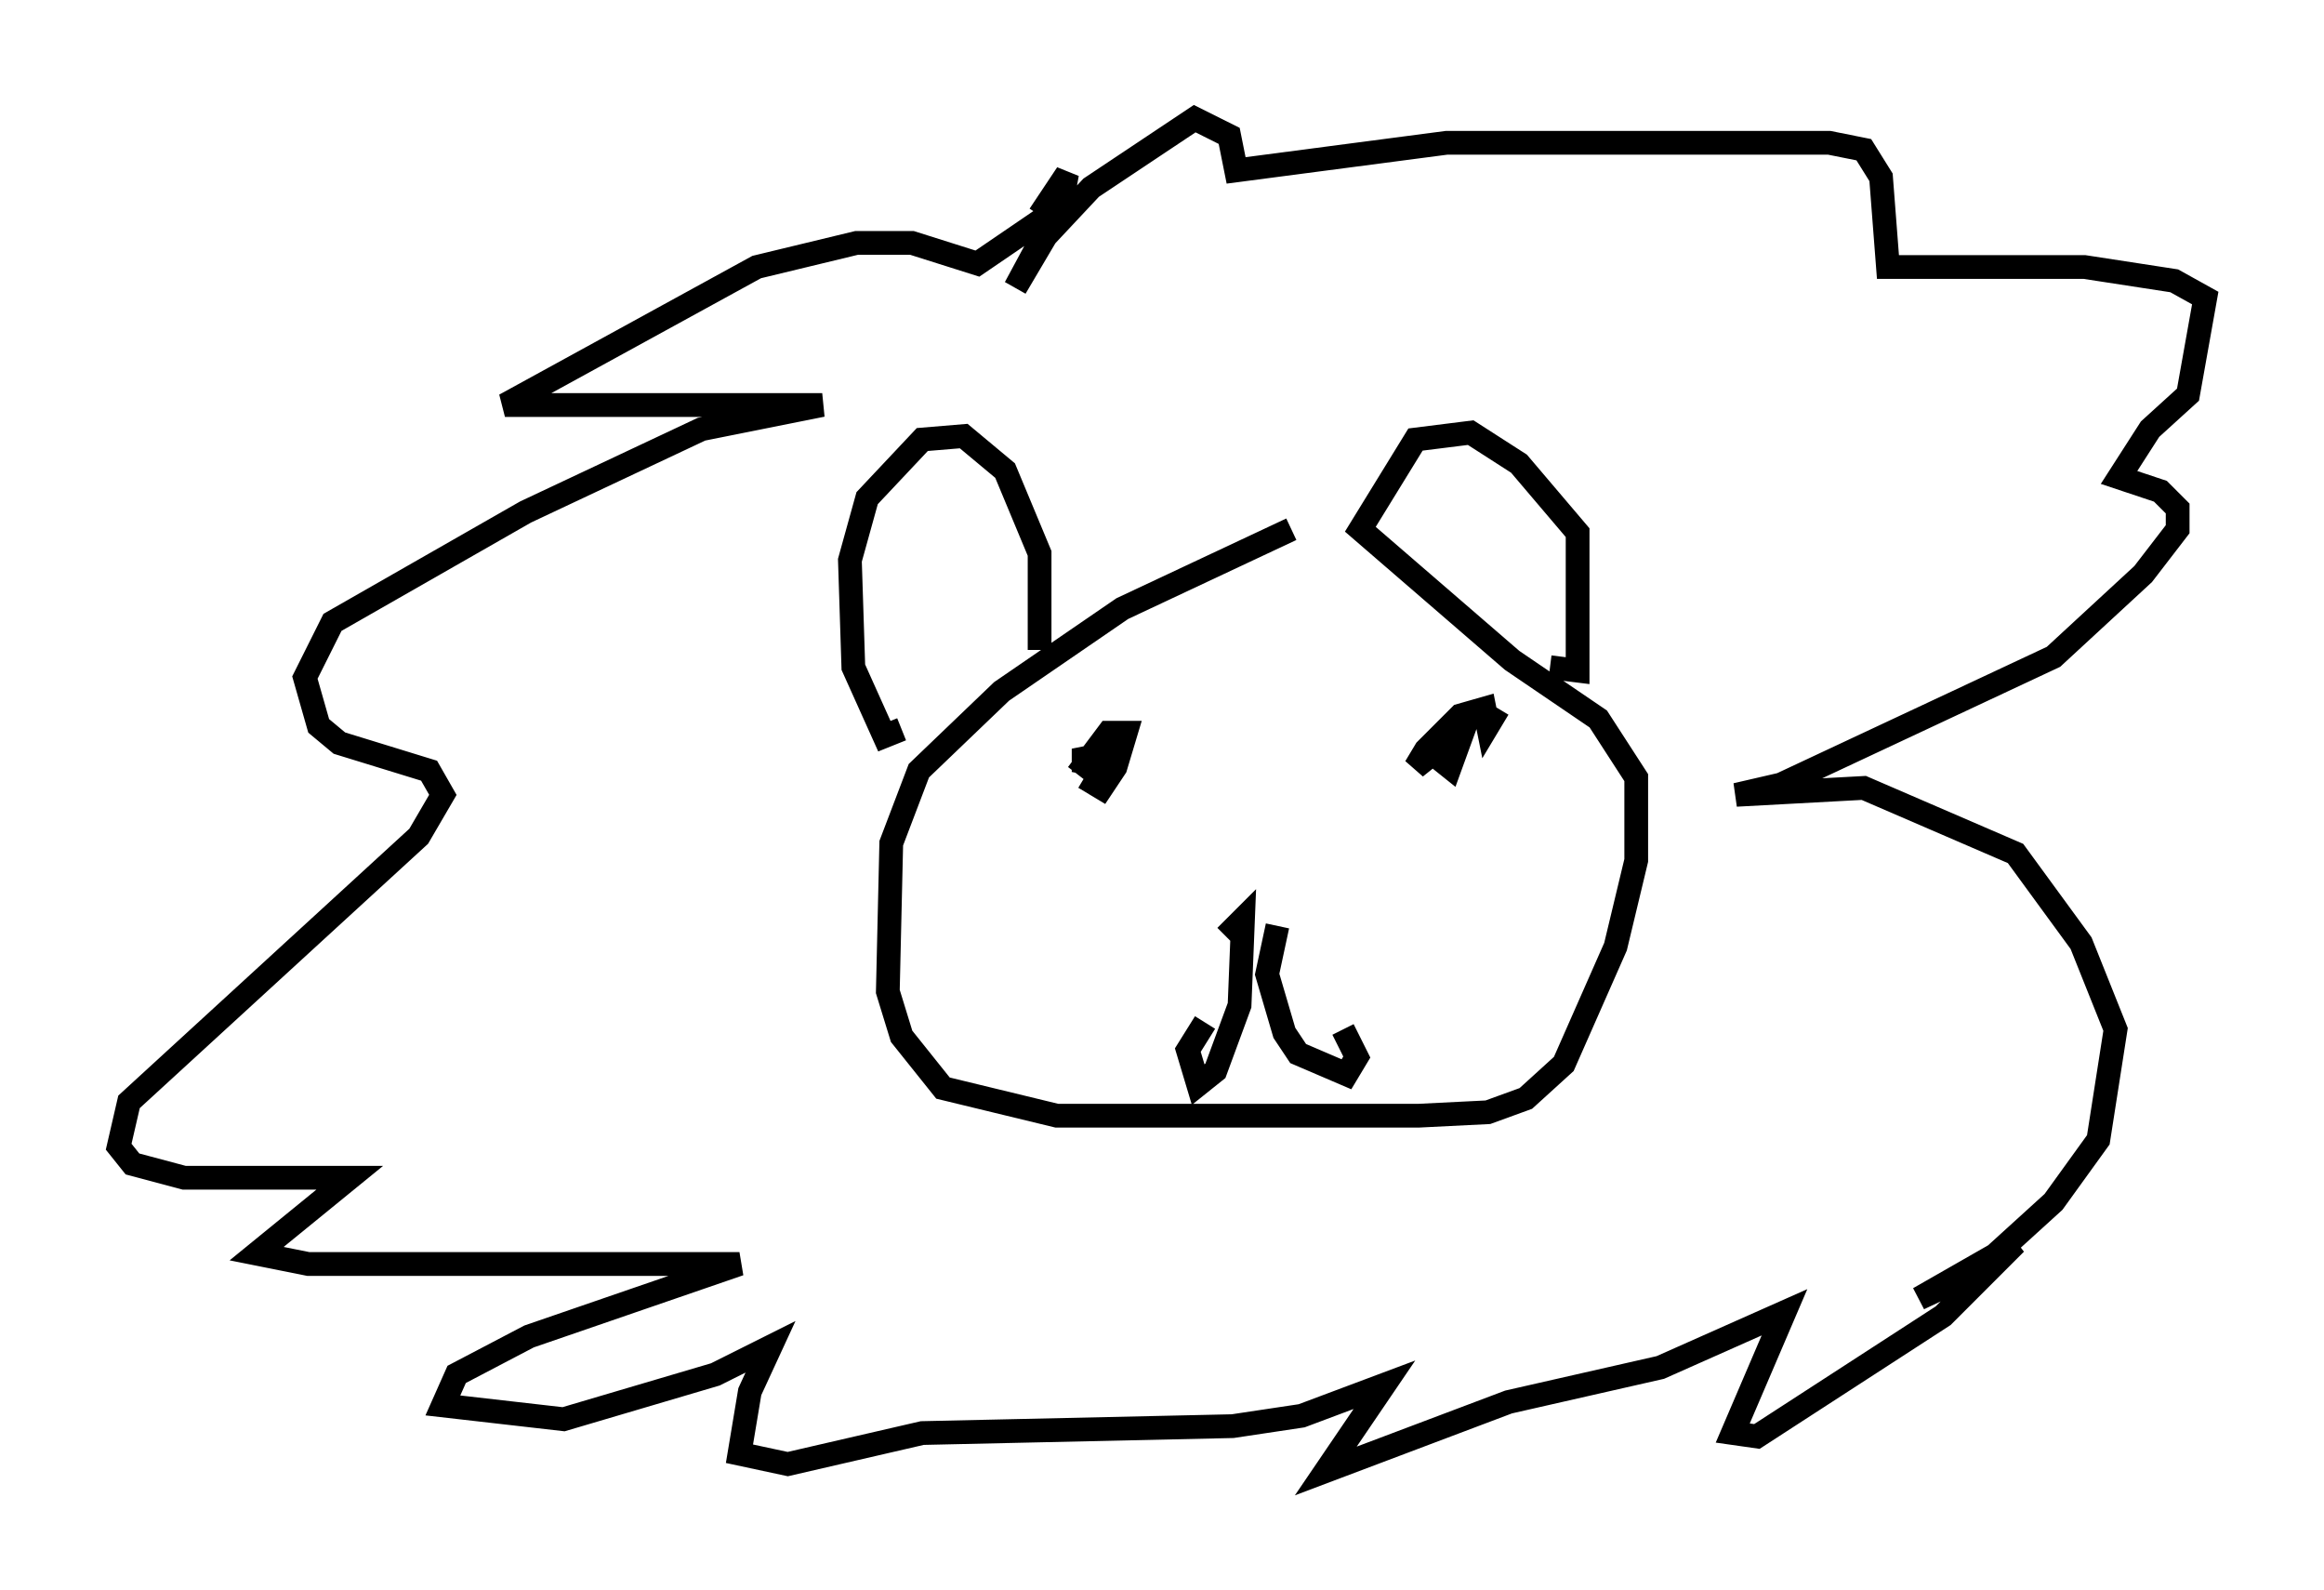 <?xml version="1.0" encoding="utf-8" ?>
<svg baseProfile="full" height="66.938" version="1.1" width="97.877" xmlns="http://www.w3.org/2000/svg" xmlns:ev="http://www.w3.org/2001/xml-events" xmlns:xlink="http://www.w3.org/1999/xlink"><defs /><rect fill="white" height="66.938" width="97.877" x="0" y="0" /><path d="M57.145, 22.575 m-2.76, -0.291 l-7.117, 3.341 -5.084, 3.486 l-3.486, 3.341 -1.162, 3.05 l-0.145, 6.246 0.581, 1.888 l1.743, 2.179 4.793, 1.162 l15.251, 0.0 2.905, -0.145 l1.598, -0.581 1.598, -1.453 l2.179, -4.939 0.872, -3.631 l0.0, -3.486 -1.598, -2.469 l-3.631, -2.469 -6.391, -5.52 l2.324, -3.777 2.324, -0.291 l2.034, 1.307 2.469, 2.905 l0.0, 5.81 -1.162, -0.145 m-21.497, -0.726 l0.0, -4.067 -1.453, -3.486 l-1.743, -1.453 -1.743, 0.145 l-2.324, 2.469 -0.726, 2.615 l0.145, 4.503 1.307, 2.905 l0.726, -0.291 m7.698, 2.034 l0.726, 0.436 0.581, -0.872 l0.436, -1.453 -0.726, 0.0 l-1.307, 1.743 0.581, -0.726 l-0.726, 0.145 0.726, 0.145 l0.436, -0.726 m16.704, -1.598 l-0.436, 0.726 -0.145, -0.726 l-1.017, 0.291 -1.453, 1.453 l-0.436, 0.726 0.726, -0.581 l0.726, 0.581 0.581, -1.598 l-1.017, 0.145 m-9.006, 8.57 l0.726, -0.726 -0.145, 3.631 l-1.017, 2.76 -0.726, 0.581 l-0.436, -1.453 0.726, -1.162 m3.05, -4.067 l-0.436, 2.034 0.726, 2.469 l0.581, 0.872 2.034, 0.872 l0.436, -0.726 -0.581, -1.162 m-12.201, -34.425 l-3.196, 2.179 -2.76, -0.872 l-2.324, 0.0 -4.212, 1.017 l-10.603, 5.81 13.363, 0.0 l-5.084, 1.017 -7.408, 3.486 l-8.134, 4.648 -1.162, 2.324 l0.581, 2.034 0.872, 0.726 l3.777, 1.162 0.581, 1.017 l-1.017, 1.743 -12.201, 11.184 l-0.436, 1.888 0.581, 0.726 l2.179, 0.581 6.972, 0.0 l-3.922, 3.196 2.179, 0.436 l18.156, 0.0 -8.86, 3.05 l-3.05, 1.598 -0.581, 1.307 l5.084, 0.581 6.391, -1.888 l2.324, -1.162 -0.872, 1.888 l-0.436, 2.615 2.034, 0.436 l5.665, -1.307 13.073, -0.291 l2.905, -0.436 3.486, -1.307 l-2.469, 3.631 7.698, -2.905 l6.391, -1.453 5.229, -2.324 l-2.179, 5.084 1.017, 0.145 l7.844, -5.084 3.05, -3.05 l-4.067, 2.324 2.469, -1.162 l3.196, -2.905 1.888, -2.615 l0.726, -4.648 -1.453, -3.631 l-2.76, -3.777 -6.391, -2.76 l-5.374, 0.291 1.888, -0.436 l11.475, -5.374 3.777, -3.486 l1.453, -1.888 0.0, -0.872 l-0.726, -0.726 -1.743, -0.581 l1.307, -2.034 1.598, -1.453 l0.726, -4.067 -1.307, -0.726 l-3.777, -0.581 -8.279, 0.0 l-0.291, -3.777 -0.726, -1.162 l-1.453, -0.291 -16.123, 0.0 l-8.86, 1.162 -0.291, -1.453 l-1.453, -0.726 -4.358, 2.905 l-2.179, 2.324 -1.017, 1.888 l1.888, -3.196 0.291, -1.598 l-1.162, 1.743 " fill="none" stroke="black" stroke-width="1" /></svg>